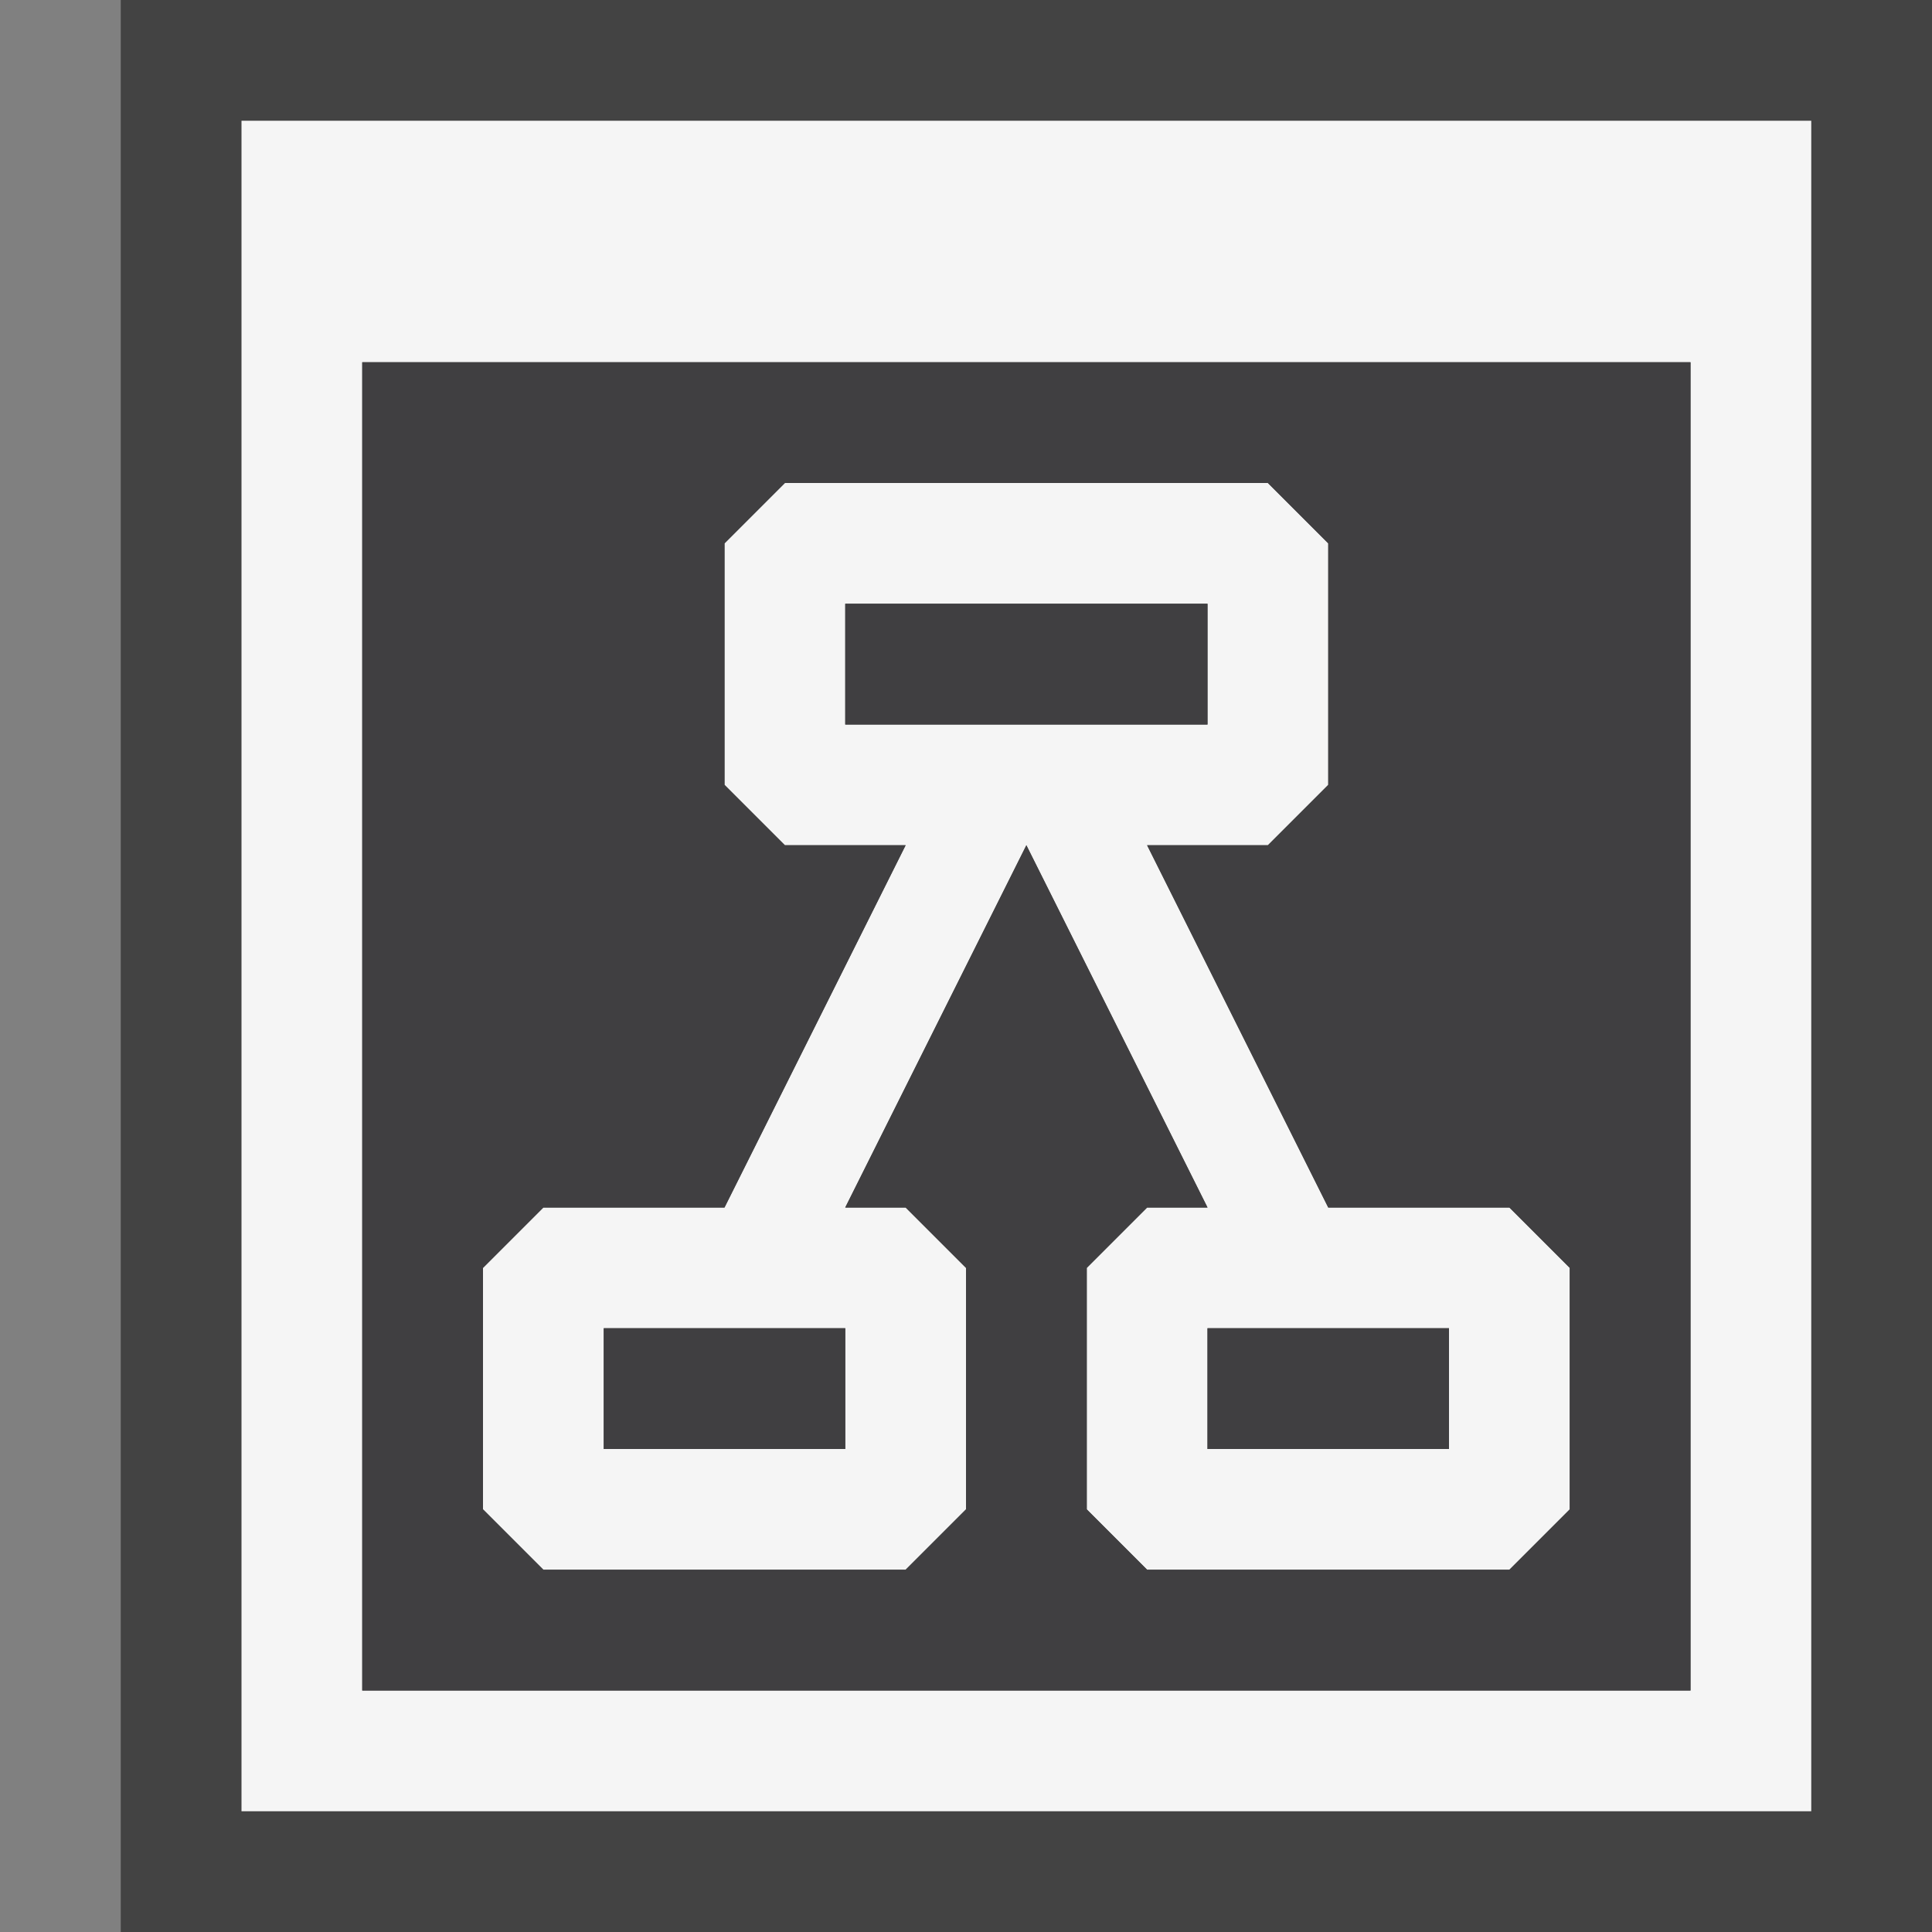 <svg xmlns="http://www.w3.org/2000/svg" viewBox="0 0 16 16"><rect x="0" y="0" width="16" height="16" fill="#808080" stroke="none"/><style>.st0{opacity:0}.st0,.st1{fill:#434343}.st2{fill:#f5f5f5}.st3{fill:#403F41}</style><g id="outline"><path class="st0" d="M0 0h16v16H0z"/><path class="st1" d="M16 16H1V0h15v16z"/></g><g id="icon_x5F_bg"><path class="st2" d="M2 1v14h13V1H2zm12 13H3V3h11v11z"/><path class="st2" d="M12.5 10H11L9.5 7h1l.5-.5v-2l-.5-.5h-4l-.5.5v2l.5.5h1L6 10H4.5l-.5.5v2l.5.5h3l.5-.5v-2l-.5-.5H7l1.5-3 1.5 3h-.5l-.5.5v2l.5.5h3l.5-.5v-2l-.5-.5zM7 12H5v-1h2v1zm1-6H7V5h3v1H8zm4 6h-2v-1h2v1z"/></g><path class="st3" d="M5 11h2v1H5v-1zm5 1h2v-1h-2v1zm0-7H7v1h3V5zm4-2v11H3V3h11zm-1 7.5l-.5-.5H11L9.5 7h1l.5-.5v-2l-.5-.5h-4l-.5.5v2l.5.5h1L6 10H4.5l-.5.5v2l.5.5h3l.5-.5v-2l-.5-.5H7l1.5-3 1.5 3h-.5l-.5.5v2l.5.5h3l.5-.5v-2z" id="icon_x5F_fg"/></svg>